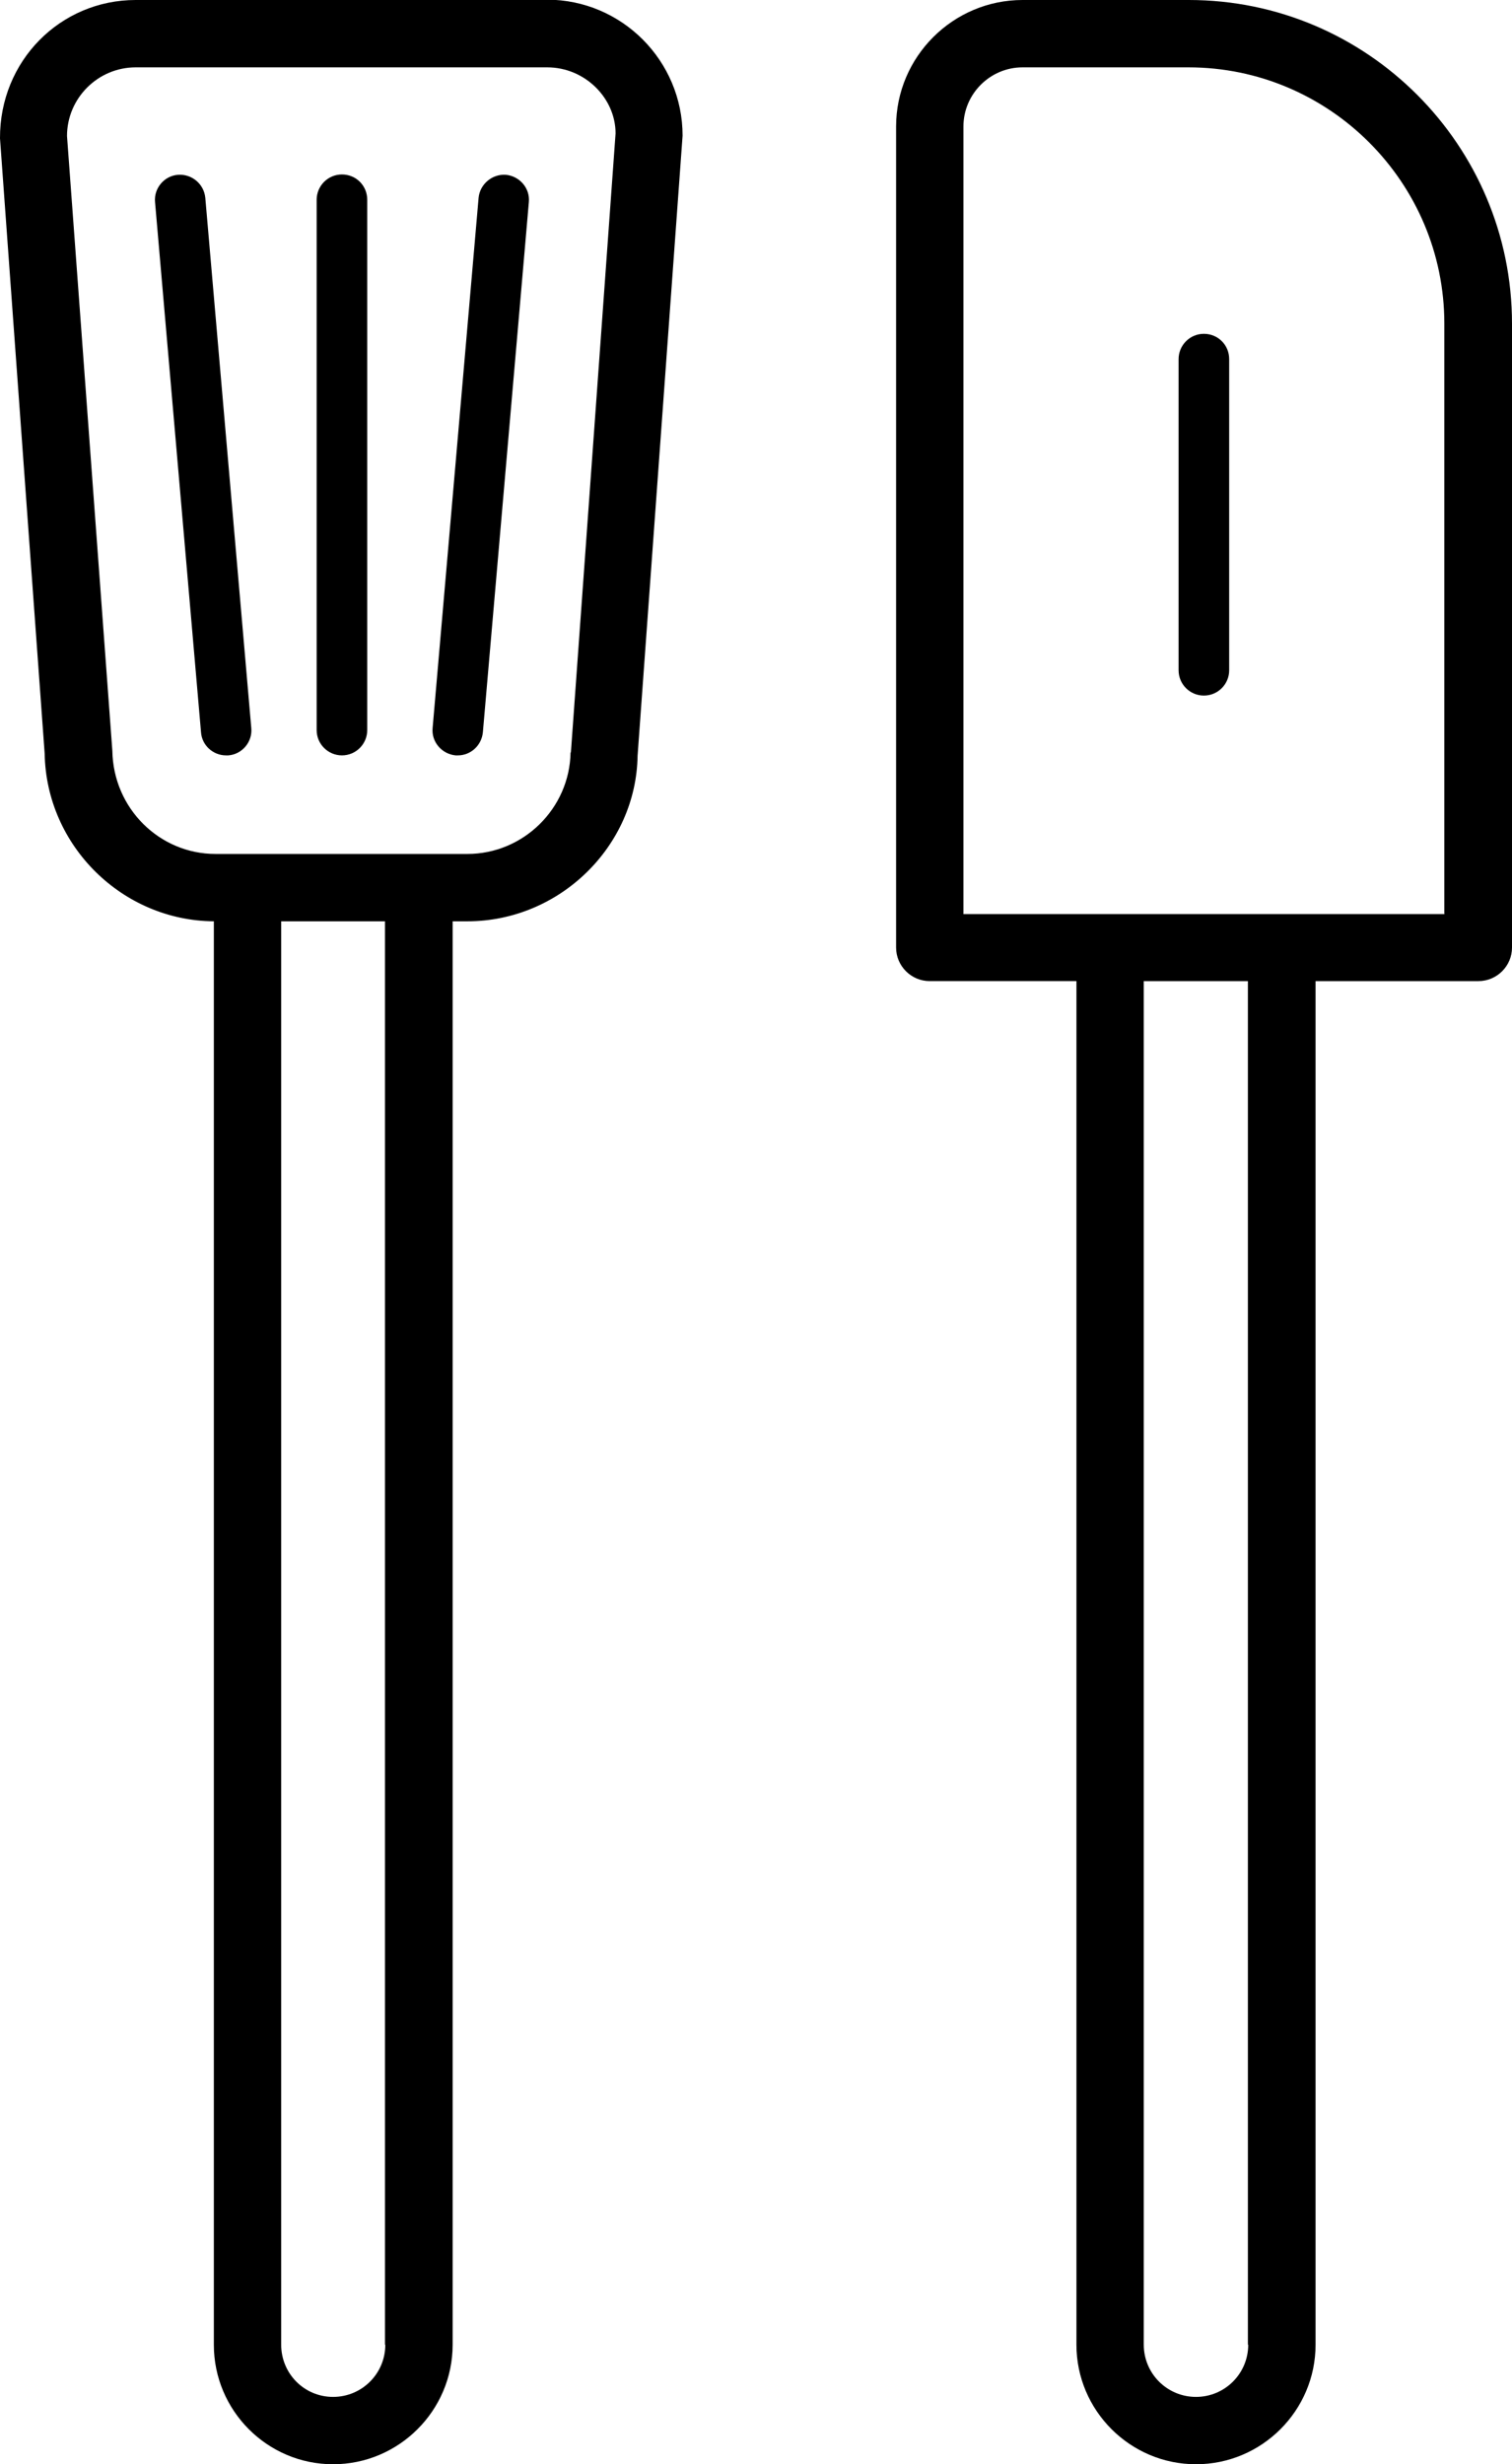 <?xml version="1.0" encoding="UTF-8"?>
<svg id="Calque_2" data-name="Calque 2" xmlns="http://www.w3.org/2000/svg" viewBox="0 0 46.03 75">
  <g id="Calque_1-2" data-name="Calque 1">
    <g>
      <g>
        <path d="M36.18,0h-5.05c-2.12,0-3.85,1.73-3.85,3.85v24.99c0,.56.46,1.02,1.02,1.02h4.47v41.5c0,2.01,1.64,3.64,3.64,3.64s3.64-1.63,3.64-3.64V29.86h4.96c.56,0,1.02-.46,1.02-1.02V9.85c0-5.43-4.41-9.85-9.84-9.85ZM38,71.36c0,.88-.71,1.59-1.59,1.59s-1.59-.71-1.59-1.59V29.86h3.17v41.5ZM43.98,27.82h-14.65V3.85c0-.99.81-1.8,1.8-1.8h5.05c4.29,0,7.79,3.5,7.79,7.8v17.96Z"/>
        <path d="M36.65,21.17c-.42,0-.77-.34-.77-.77v-9.47c0-.42.34-.77.77-.77s.77.34.77.77v9.47c0,.42-.34.77-.77.77Z"/>
      </g>
      <g>
        <path d="M16.65,0H4.13C1.84,0-.01,1.85,0,4.21l1.36,18.73c.05,2.8,2.36,5.08,5.15,5.1v43.32c0,2.01,1.63,3.64,3.63,3.64s3.64-1.63,3.64-3.64V28.04h.45c2.81,0,5.14-2.29,5.18-5.04l1.37-18.87c0-2.28-1.85-4.14-4.13-4.14ZM11.73,71.36c0,.88-.71,1.59-1.59,1.59s-1.58-.71-1.58-1.59V28.04h3.16v43.32ZM17.37,22.9c-.03,1.71-1.44,3.09-3.14,3.09h-7.67c-1.7,0-3.11-1.38-3.14-3.14L2.04,4.14c0-1.15.94-2.09,2.09-2.09h12.53c1.15,0,2.08.94,2.08,2.01l-1.36,18.84Z"/>
        <path d="M10.41,22.99c-.42,0-.77-.34-.77-.77V6.08c0-.42.34-.77.77-.77s.77.34.77.77v16.14c0,.42-.34.77-.77.77Z"/>
        <path d="M6.88,22.99c-.39,0-.73-.3-.76-.7l-1.4-16.14c-.04-.42.28-.8.7-.83.42-.03.79.28.83.7l1.4,16.14c.04.42-.28.8-.7.83-.02,0-.05,0-.07,0Z"/>
        <path d="M13.94,22.99s-.05,0-.07,0c-.42-.04-.74-.41-.7-.83l1.4-16.14c.04-.42.42-.73.83-.7.42.04.74.41.7.83l-1.4,16.14c-.04.4-.37.7-.76.7Z"/>
      </g>
    </g>
  </g>
</svg>